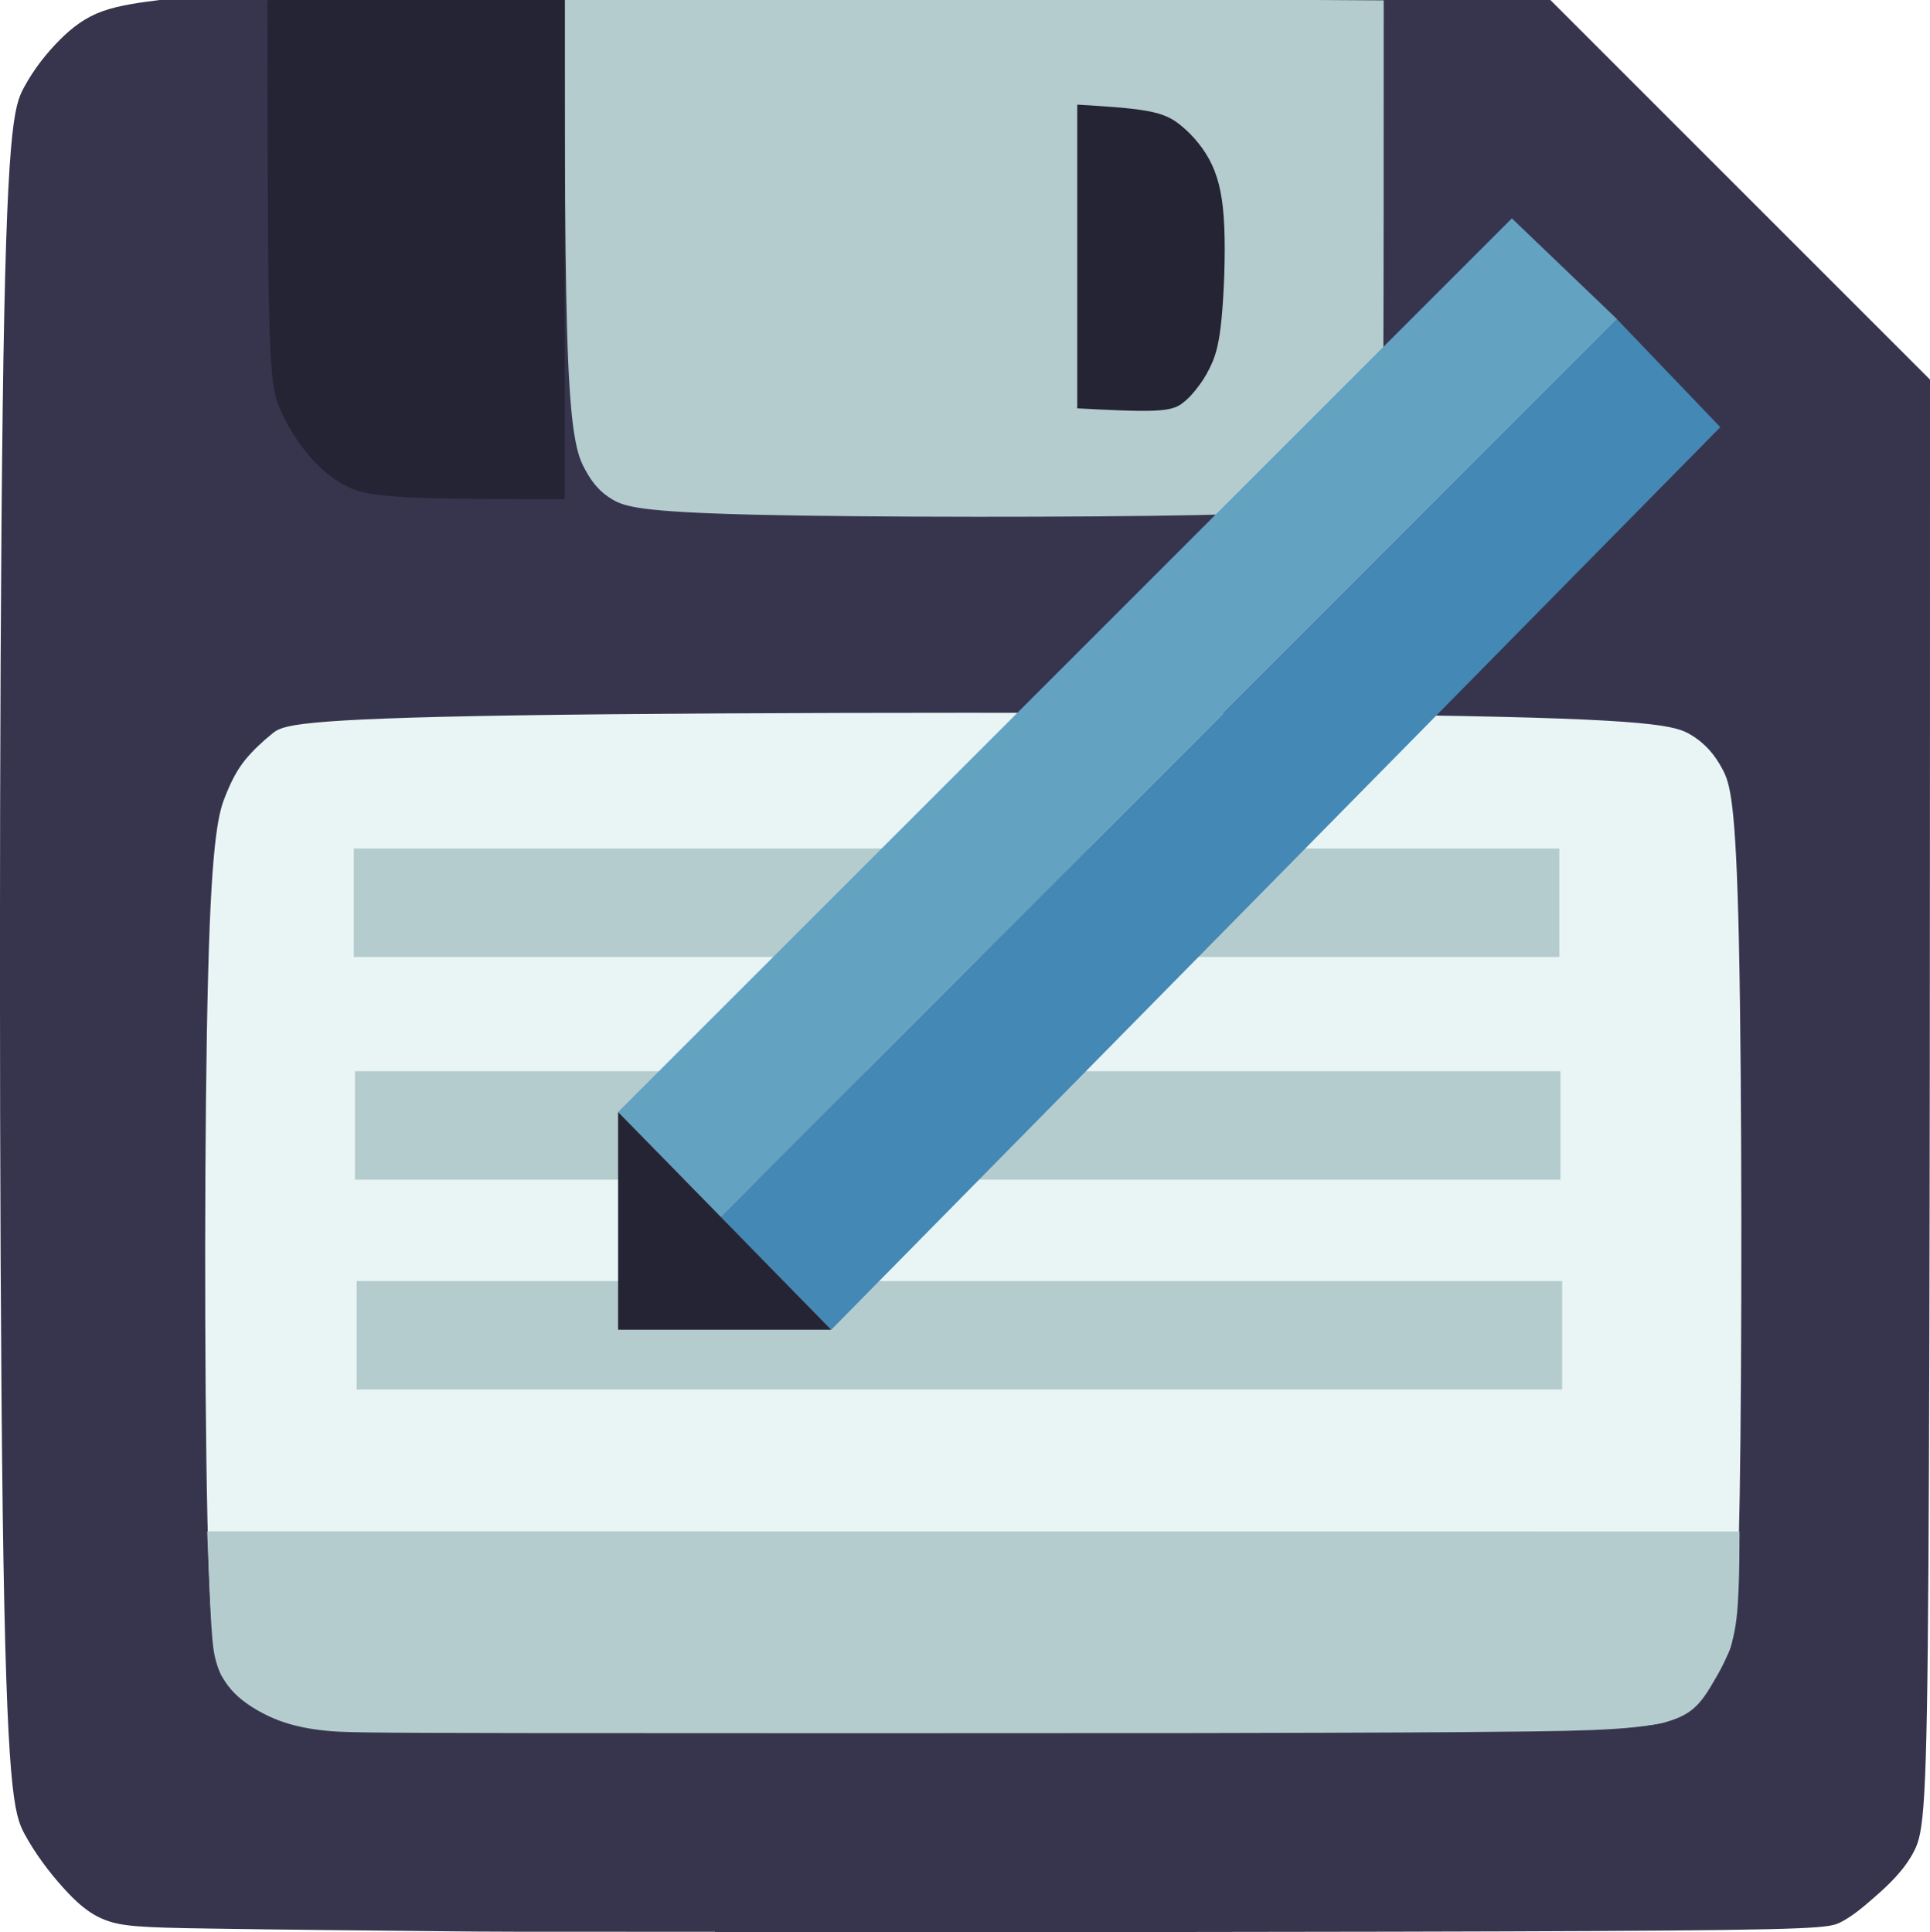 <?xml version="1.0" encoding="UTF-8" standalone="no"?>
<svg
   xmlns:dc="http://purl.org/dc/elements/1.1/"
   xmlns:cc="http://creativecommons.org/ns#"
   xmlns:rdf="http://www.w3.org/1999/02/22-rdf-syntax-ns#"
   xmlns:svg="http://www.w3.org/2000/svg"
   xmlns="http://www.w3.org/2000/svg"
   xmlns:sodipodi="http://sodipodi.sourceforge.net/DTD/sodipodi-0.dtd"
   xmlns:inkscape="http://www.inkscape.org/namespaces/inkscape"
   width="10.051mm"
   height="10.064mm"
   viewBox="0 0 10.051 10.064"
   version="1.1"
   id="svg924"
   inkscape:version="1.0.2-2 (e86c870879, 2021-01-15)"
   sodipodi:docname="saveAs.svg">
  <defs
     id="defs918">
    <inkscape:path-effect
       effect="bspline"
       id="path-effect1577"
       is_visible="true"
       lpeversion="1"
       weight="33.333"
       steps="2"
       helper_size="0"
       apply_no_weight="true"
       apply_with_weight="true"
       only_selected="false" />
    <inkscape:path-effect
       effect="bspline"
       id="path-effect1573"
       is_visible="true"
       lpeversion="1"
       weight="33.333"
       steps="2"
       helper_size="0"
       apply_no_weight="true"
       apply_with_weight="true"
       only_selected="false" />
    <inkscape:path-effect
       effect="bspline"
       id="path-effect1569"
       is_visible="true"
       lpeversion="1"
       weight="33.333"
       steps="2"
       helper_size="0"
       apply_no_weight="true"
       apply_with_weight="true"
       only_selected="false" />
    <inkscape:path-effect
       effect="bspline"
       id="path-effect873"
       is_visible="true"
       lpeversion="1"
       weight="33.333"
       steps="2"
       helper_size="0"
       apply_no_weight="true"
       apply_with_weight="true"
       only_selected="false" />
    <inkscape:path-effect
       effect="bspline"
       id="path-effect869"
       is_visible="true"
       lpeversion="1"
       weight="33.333"
       steps="2"
       helper_size="0"
       apply_no_weight="true"
       apply_with_weight="true"
       only_selected="false" />
    <inkscape:path-effect
       effect="bspline"
       id="path-effect861"
       is_visible="true"
       lpeversion="1"
       weight="33.333"
       steps="2"
       helper_size="0"
       apply_no_weight="true"
       apply_with_weight="true"
       only_selected="false" />
    <inkscape:path-effect
       effect="bspline"
       id="path-effect857"
       is_visible="true"
       lpeversion="1"
       weight="33.333"
       steps="2"
       helper_size="0"
       apply_no_weight="true"
       apply_with_weight="true"
       only_selected="false" />
    <inkscape:path-effect
       effect="bspline"
       id="path-effect853"
       is_visible="true"
       lpeversion="1"
       weight="33.333"
       steps="2"
       helper_size="0"
       apply_no_weight="true"
       apply_with_weight="true"
       only_selected="false" />
    <inkscape:path-effect
       effect="bspline"
       id="path-effect849"
       is_visible="true"
       lpeversion="1"
       weight="33.333"
       steps="2"
       helper_size="0"
       apply_no_weight="true"
       apply_with_weight="true"
       only_selected="false" />
  </defs>
  <sodipodi:namedview
     id="base"
     pagecolor="#ffffff"
     bordercolor="#666666"
     borderopacity="1.0"
     inkscape:pageopacity="0.0"
     inkscape:pageshadow="2"
     inkscape:zoom="15.839192"
     inkscape:cx="25.914546"
     inkscape:cy="18.082778"
     inkscape:document-units="mm"
     inkscape:current-layer="layer1"
     inkscape:document-rotation="0"
     showgrid="false"
     inkscape:window-width="1827"
     inkscape:window-height="1024"
     inkscape:window-x="93"
     inkscape:window-y="0"
     inkscape:window-maximized="0" />
  <g
     inkscape:label="Warstwa 1"
     inkscape:groupmode="layer"
     id="layer1"
     transform="translate(-74.349,-123.559)">
    <g
       inkscape:label="Warstwa 1"
       id="layer1-5"
       transform="translate(-17.346,-30.146)">
      <path
         style="fill:#37354e;fill-opacity:1;stroke:none;stroke-width:0.265px;stroke-linecap:butt;stroke-linejoin:miter;stroke-opacity:0"
         d="m 95.418,163.769 c 1.139,0 3.416,0 4.583,-0.006 1.166,-0.006 1.222,-0.017 1.278,-0.045 0.056,-0.028 0.111,-0.072 0.181,-0.134 0.07,-0.061 0.153,-0.139 0.203,-0.237 0.05,-0.097 0.067,-0.214 0.075,-1.495 0.008,-1.281 0.008,-3.725 0.008,-6.17 0,0 -1.979,-1.979 -1.979,-1.979 0,0 -7.225,0 -7.225,0 -0.111,0.014 -0.222,0.028 -0.312,0.06 -0.089,0.032 -0.156,0.082 -0.223,0.149 -0.067,0.067 -0.134,0.15 -0.187,0.248 -0.053,0.098 -0.092,0.209 -0.111,1.673 -0.019,1.464 -0.019,4.282 8.3e-5,5.746 0.02,1.464 0.059,1.576 0.114,1.679 0.056,0.103 0.128,0.198 0.198,0.276 0.07,0.078 0.136,0.139 0.223,0.172 0.086,0.033 0.192,0.039 0.535,0.044 0.342,0.006 0.922,0.011 1.211,0.014 0.289,0.003 0.289,0.003 1.428,0.003 z"
         id="path847"
         inkscape:path-effect="#path-effect849"
         inkscape:original-d="m 94.279325,163.7694 c 2.277623,2.6e-4 4.554982,2.6e-4 6.832075,0 0.0559,-0.0109 0.11163,-0.022 0.16705,-0.0334 0.0559,-0.0443 0.11162,-0.0888 0.16704,-0.13363 0.0838,-0.0777 0.16731,-0.15565 0.25056,-0.23386 0.017,-0.11667 0.0337,-0.2336 0.0501,-0.35079 2.6e-4,-2.44419 0,-7.33321 0,-7.33321 0,0 -1.979467,-1.97947 -1.979467,-1.97947 0,0 -7.22463,0 -7.22463,0 0,0 -0.222459,0.0281 -0.334087,0.0418 -0.06655,0.0504 -0.133371,0.10049 -0.200453,0.15034 -0.06655,0.0838 -0.133369,0.16731 -0.200451,0.25057 -0.03871,0.11163 -0.07769,0.22299 -0.11693,0.33408 2.64e-4,2.81779 2.64e-4,5.6352 0,8.4524 0.03924,0.11163 0.07822,0.22299 0.11693,0.33409 0.07265,0.0949 0.145036,0.18958 0.217157,0.28397 0.06708,0.0615 0.1339,0.12277 0.200451,0.18375 0.10606,0.006 0.211854,0.0114 0.317383,0.0167 0.579361,0.006 1.158433,0.0114 1.737252,0.0167 z" />
      <path
         style="fill:#e9f5f5;fill-opacity:1;stroke:#000000;stroke-width:0.265px;stroke-linecap:butt;stroke-linejoin:miter;stroke-opacity:0"
         d="m 95.393,162.725 c 0.938,0 2.813,0 3.806,-0.007 0.993,-0.007 1.103,-0.021 1.184,-0.048 0.081,-0.027 0.132,-0.066 0.179,-0.127 0.047,-0.061 0.09,-0.144 0.124,-0.209 0.034,-0.065 0.057,-0.112 0.069,-0.839 0.012,-0.726 0.012,-2.132 -0.004,-2.878 -0.016,-0.746 -0.047,-0.833 -0.086,-0.906 -0.039,-0.073 -0.087,-0.132 -0.165,-0.179 -0.079,-0.047 -0.189,-0.083 -1.4,-0.101 -1.211,-0.018 -3.522,-0.018 -4.703,-7e-5 -1.181,0.018 -1.232,0.053 -1.284,0.095 -0.051,0.041 -0.102,0.089 -0.142,0.138 -0.039,0.049 -0.067,0.1 -0.1,0.181 -0.033,0.081 -0.073,0.191 -0.092,0.931 -0.02,0.74 -0.02,2.11 -0.004,2.831 0.016,0.721 0.047,0.791 0.089,0.848 0.041,0.057 0.093,0.1 0.152,0.14 0.059,0.039 0.126,0.075 0.236,0.094 0.11,0.02 0.264,0.024 0.472,0.027 0.208,0.003 0.471,0.005 0.602,0.007 0.131,0.001 0.131,8.4e-4 1.069,8.4e-4 z"
         id="path851"
         inkscape:path-effect="#path-effect853"
         inkscape:original-d="m 94.45472,162.72538 c 1.875694,2.7e-4 3.751122,2.7e-4 5.62629,0 0.11051,-0.0138 0.22075,-0.0278 0.33073,-0.0421 0.0515,-0.0391 0.10263,-0.0785 0.15355,-0.11812 0.0436,-0.0824 0.0869,-0.1651 0.12993,-0.24804 0.0239,-0.047 0.0475,-0.0942 0.0709,-0.14174 2.6e-4,-1.40537 2.6e-4,-2.81094 0,-4.2168 -0.0312,-0.0864 -0.0627,-0.17297 -0.0945,-0.25986 -0.047,-0.0588 -0.0942,-0.11785 -0.14174,-0.17718 -0.10998,-0.0352 -0.22022,-0.0706 -0.33072,-0.1063 -2.310955,2.6e-4 -4.622074,2.6e-4 -6.933506,0 -0.05092,0.0357 -0.102103,0.0711 -0.153554,0.1063 -0.05092,0.0475 -0.102102,0.0948 -0.153551,0.14175 -0.0273,0.0514 -0.05486,0.10263 -0.08268,0.15355 -0.03911,0.11051 -0.07848,0.22075 -0.118118,0.33073 2.65e-4,1.37045 2.65e-4,2.74059 0,4.11049 0.03176,0.0711 0.06326,0.142 0.09449,0.21261 0.05145,0.0436 0.102635,0.0869 0.153554,0.12993 0.0672,0.0357 0.13413,0.0711 0.2008,0.10631 0.153821,0.004 0.307369,0.008 0.460658,0.0118 0.262769,0.002 0.525262,0.005 0.787496,0.007 z" />
      <path
         style="fill:#b5ccce;fill-opacity:1;stroke:#000000;stroke-width:0.265px;stroke-linecap:butt;stroke-linejoin:miter;stroke-opacity:0"
         d="m 94.636,153.683 c 0,0.744 0,1.489 0.018,1.904 0.018,0.415 0.053,0.502 0.091,0.569 0.037,0.067 0.077,0.114 0.14,0.151 0.063,0.037 0.15,0.065 0.746,0.079 0.596,0.014 1.703,0.014 2.293,0.002 0.591,-0.012 0.665,-0.035 0.726,-0.071 0.061,-0.035 0.108,-0.083 0.146,-0.122 0.037,-0.039 0.065,-0.071 0.081,-0.112 0.016,-0.041 0.02,-0.092 0.022,-0.49 0.002,-0.398 0.002,-1.142 0.002,-1.886 0,0 -4.264,-0.024 -4.264,-0.024 0,0 1.3e-5,-1e-5 1.3e-5,-1e-5 z"
         id="path855"
         inkscape:path-effect="#path-effect857"
         inkscape:original-d="m 94.635787,153.68276 c 0,0 2.65e-4,1.48854 0,2.23242 0.0357,0.0869 0.07114,0.1735 0.106307,0.25986 0.03964,0.0475 0.07901,0.0948 0.118118,0.14174 0.08688,0.0278 0.173503,0.0554 0.259858,0.0827 1.106654,2.6e-4 2.212999,2.6e-4 3.319102,0 0.07508,-0.0234 0.149882,-0.047 0.224425,-0.0709 0.04751,-0.047 0.09476,-0.0942 0.14174,-0.14174 0.02783,-0.0312 0.05539,-0.0627 0.08268,-0.0945 0.0042,-0.0509 0.0081,-0.1021 0.0118,-0.15355 2.65e-4,-0.74389 0,-2.23242 0,-2.23242 0,0 -4.264043,-0.0236 -4.264043,-0.0236 z" />
      <path
         style="fill:#252435;fill-opacity:1;stroke:#000000;stroke-width:0.265px;stroke-linecap:butt;stroke-linejoin:miter;stroke-opacity:0"
         d="m 94.636,153.683 c 0,0 0,2.622 0,2.622 -0.315,0 -0.63,0 -0.823,-0.01 -0.193,-0.01 -0.264,-0.029 -0.331,-0.067 -0.067,-0.037 -0.13,-0.092 -0.187,-0.161 -0.057,-0.069 -0.108,-0.152 -0.142,-0.232 -0.034,-0.081 -0.049,-0.159 -0.057,-0.514 -0.008,-0.354 -0.008,-0.985 -0.008,-1.615 0,0 1.547,-0.024 1.547,-0.024 0,0 3e-6,-6e-5 3e-6,-6e-5 z"
         id="path859"
         inkscape:path-effect="#path-effect861"
         inkscape:original-d="m 94.635774,153.68277 c 0,0 0,2.62219 0,2.62219 0,0 -0.629687,2.7e-4 -0.944928,0 -0.07061,-0.0194 -0.141475,-0.0391 -0.212611,-0.059 -0.06273,-0.0549 -0.125727,-0.10998 -0.188987,-0.16537 -0.05092,-0.0824 -0.102105,-0.1651 -0.153553,-0.24804 -0.01548,-0.0785 -0.03123,-0.15723 -0.04725,-0.23624 2.65e-4,-0.62971 0,-1.88988 0,-1.88988 0,0 1.547326,-0.0236 1.547326,-0.0236 z" />
      <path
         style="fill:#252435;fill-opacity:1;stroke:#000000;stroke-width:0.265px;stroke-linecap:butt;stroke-linejoin:miter;stroke-opacity:0"
         d="m 97.305,155.833 c 0,0 0,-1.583 0,-1.583 0.134,0.008 0.268,0.016 0.359,0.032 0.091,0.016 0.138,0.039 0.191,0.085 0.053,0.045 0.112,0.112 0.151,0.195 0.039,0.083 0.059,0.181 0.065,0.329 0.006,0.148 -0.002,0.344 -0.014,0.47 -0.012,0.126 -0.028,0.181 -0.047,0.228 -0.02,0.047 -0.043,0.087 -0.069,0.122 -0.026,0.035 -0.053,0.067 -0.083,0.09 -0.029,0.024 -0.061,0.039 -0.153,0.043 -0.092,0.004 -0.246,-0.004 -0.4,-0.012 0,0 3e-6,2e-5 3e-6,2e-5 z"
         id="path867"
         inkscape:path-effect="#path-effect869"
         inkscape:original-d="m 97.305245,155.8325 c 0,0 0,-1.58278 0,-1.58278 0,0 0.267997,0.016 0.401601,0.0236 0.04751,0.0239 0.09476,0.0475 0.141739,0.0709 0.05933,0.0672 0.118383,0.13413 0.177176,0.20079 0.01995,0.0987 0.03964,0.19713 0.05906,0.2953 -0.0076,0.19713 -0.01548,0.39399 -0.02363,0.59059 -0.01548,0.0554 -0.03123,0.11051 -0.04725,0.16536 -0.02336,0.0396 -0.04698,0.079 -0.07087,0.11812 -0.0273,0.0318 -0.05486,0.0633 -0.08268,0.0945 -0.03123,0.016 -0.06273,0.0318 -0.09449,0.0472 -0.153292,-0.008 -0.460659,-0.0236 -0.460659,-0.0236 z" />
      <path
         style="fill:#b5ccce;fill-opacity:1;stroke:#000000;stroke-width:0.265px;stroke-linecap:butt;stroke-linejoin:miter;stroke-opacity:0"
         d="m 92.793,161.681 c 0,0 7.961,10e-4 7.961,10e-4 -3.3e-4,0.103 -6.7e-4,0.206 -0.005,0.304 -0.004,0.098 -0.011,0.192 -0.035,0.274 -0.024,0.082 -0.064,0.153 -0.103,0.218 -0.039,0.066 -0.078,0.126 -0.156,0.165 -0.078,0.039 -0.197,0.057 -0.35,0.067 -0.153,0.01 -0.341,0.013 -0.597,0.015 -0.256,0.003 -0.578,0.005 -1.57,0.007 -0.991,0.001 -2.65,0.001 -3.52,0 -0.87,-0.001 -0.951,-0.004 -1.031,-0.013 -0.08,-0.008 -0.159,-0.023 -0.238,-0.052 -0.079,-0.03 -0.158,-0.075 -0.214,-0.125 -0.056,-0.05 -0.088,-0.105 -0.107,-0.159 -0.019,-0.053 -0.026,-0.106 -0.033,-0.222 -0.007,-0.117 -0.014,-0.298 -0.021,-0.479 0,0 0.019,-0.001 0.019,-0.001 z"
         id="path871"
         inkscape:path-effect="#path-effect873"
         inkscape:original-d="m 92.792639,161.68136 7.960571,10e-4 c 0,0 -6e-4,0.2056 -10e-4,0.308 -0.007,0.0938 -0.0146,0.1874 -0.0223,0.28079 -0.0398,0.071 -0.0798,0.14156 -0.12019,0.21199 -0.0382,0.061 -0.0765,0.12173 -0.1152,0.18221 -0.11826,0.0177 -0.23674,0.0351 -0.35554,0.0523 -0.187908,0.003 -0.376024,0.005 -0.564427,0.008 -0.322693,0.003 -0.645636,0.006 -0.968851,0.008 -1.659067,2.7e-4 -3.318333,2.7e-4 -4.977897,0 -0.08047,-0.003 -0.161211,-0.005 -0.242213,-0.008 -0.07872,-0.014 -0.1577,-0.0283 -0.236961,-0.0429 -0.07908,-0.045 -0.158387,-0.0902 -0.237994,-0.1357 -0.03182,-0.0548 -0.06385,-0.10971 -0.09618,-0.16498 -0.0062,-0.0518 -0.01269,-0.10386 -0.01943,-0.1562 -0.0067,-0.18082 -0.02104,-0.54323 -0.02104,-0.54323 z"
         sodipodi:nodetypes="ccccccccccccccccc" />
      <rect
         style="fill:#b5ccce;fill-opacity:1;stroke:#b5ccce;stroke-width:0.465;stroke-opacity:1"
         id="rect881"
         width="5.813"
         height="0.1"
         x="93.77"
         y="158.357" />
      <rect
         style="fill:#e9f5f5;stroke:#b5ccce;stroke-width:0.465;stroke-opacity:1"
         id="rect881-1"
         width="5.813"
         height="0.1"
         x="93.776"
         y="159.517" />
      <rect
         style="fill:#e9f5f5;stroke:#b5ccce;stroke-width:0.465;stroke-opacity:1"
         id="rect881-0"
         width="5.813"
         height="0.1"
         x="93.785"
         y="160.61" />
    </g>
    <path
       style="fill:#64a2c1;fill-opacity:1;stroke:#000000;stroke-width:0.265px;stroke-linecap:butt;stroke-linejoin:miter;stroke-opacity:0"
       d="m 82.222,124.697 c 0,0 -4.654,4.654 -4.654,4.654 0,0 0.533,0.546 0.533,0.546 0,0 4.67,-4.675 4.67,-4.675 0,0 -0.549,-0.526 -0.549,-0.526 z"
       id="path1567"
       inkscape:path-effect="#path-effect1569"
       inkscape:original-d="m 82.221633,124.69671 -4.653833,4.65383 0.533005,0.54629 4.670076,-4.6745 z"
       sodipodi:nodetypes="ccccc" />
    <path
       style="fill:#4488b5;fill-opacity:1;stroke:#000000;stroke-width:0.265px;stroke-linecap:butt;stroke-linejoin:miter;stroke-opacity:0"
       d="m 82.771,125.222 c 0,0 -4.67,4.675 -4.67,4.675 0,0 0.577,0.588 0.577,0.588 0,0 4.63,-4.701 4.63,-4.701 0,0 -0.537,-0.561 -0.537,-0.561 z"
       id="path1571"
       inkscape:path-effect="#path-effect1573"
       inkscape:original-d="m 82.770881,125.22233 -4.670076,4.6745 0.5773,0.58764 4.630208,-4.70108 z"
       sodipodi:nodetypes="ccccc" />
    <path
       style="fill:#252435;fill-opacity:1;stroke:#000000;stroke-width:0.265px;stroke-linecap:butt;stroke-linejoin:miter;stroke-opacity:0"
       d="m 77.568,129.351 c 0,0 0,1.134 0,1.134 0,0 1.11,0 1.11,0 0,0 -1.11,-1.134 -1.11,-1.134 z"
       id="path1575"
       inkscape:path-effect="#path-effect1577"
       inkscape:original-d="m 77.5678,129.35054 c 0,0 0,1.13393 0,1.13393 0,0 1.110305,0 1.110305,0 0,0 -1.110305,-1.13393 -1.110305,-1.13393 z" />
  </g>
</svg>
